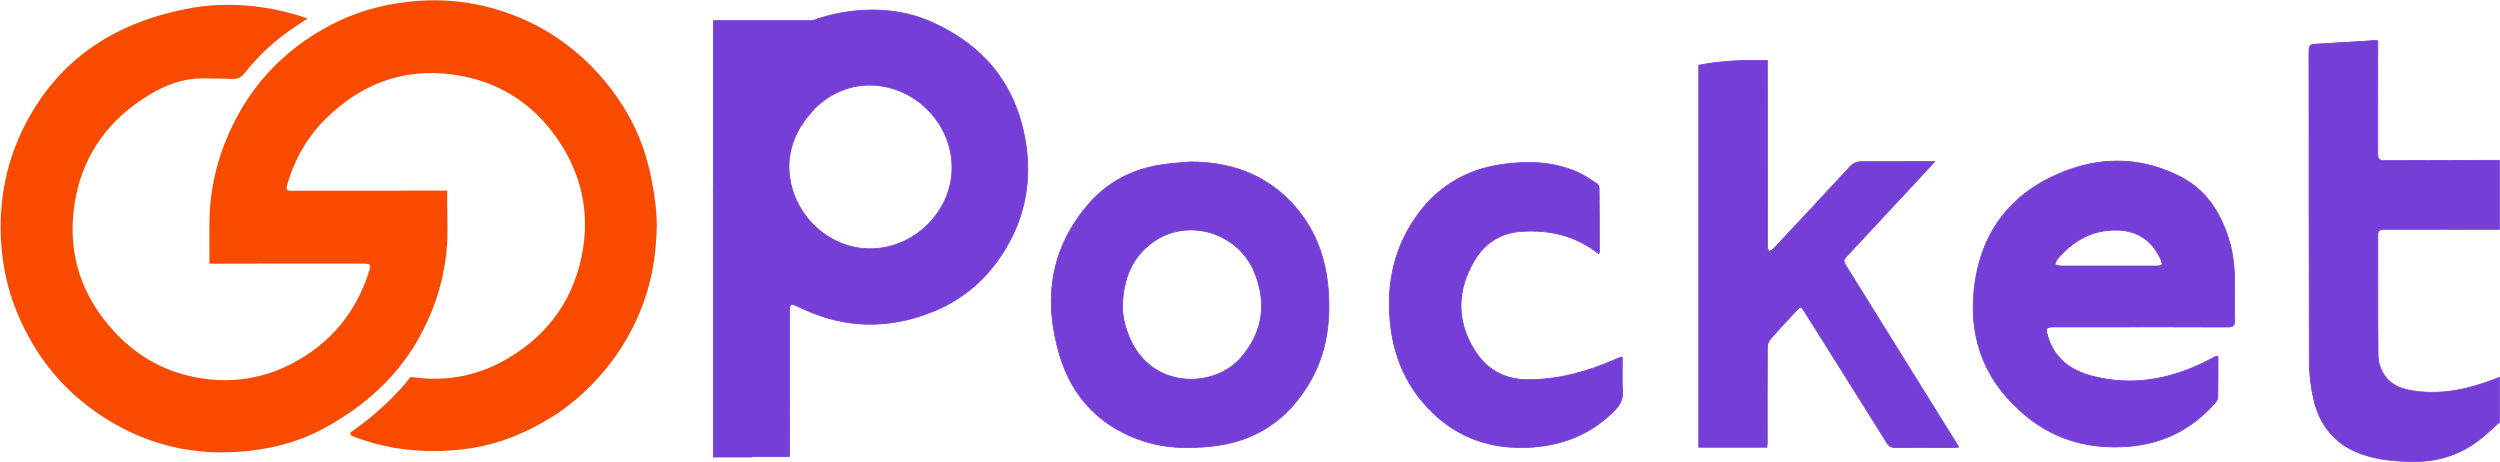<svg width="3163" height="585" viewBox="0 0 3163 585" fill="none" xmlns="http://www.w3.org/2000/svg">
<path d="M3162.37 534.149C3152.63 542.582 3143.61 551.741 3133.29 559.156C3110.46 575.44 3084.88 583.728 3056.52 583.873C3032.82 584.018 3009.71 582.274 2987.17 574.132C2953.88 562.064 2934.68 537.929 2927.12 504.343C2923.78 489.512 2921.89 474.246 2921.74 459.126C2921.31 327.544 2921.45 196.109 2921.31 64.528C2921.31 59.439 2922.03 56.24 2928.14 55.95C2954.46 54.495 2980.77 52.751 3006.94 51.152C3007.38 51.152 3007.82 51.588 3008.4 51.879C3008.4 54.641 3008.4 57.404 3008.4 60.312C3008.4 105.093 3008.4 149.874 3008.25 194.801C3008.25 200.035 3009.71 203.234 3015.52 203.234C3064.37 203.088 3113.37 202.943 3162.22 202.798C3162.22 231.877 3162.22 260.955 3162.22 290.034C3161.06 290.034 3159.75 290.179 3158.59 290.179C3111.63 290.179 3064.66 290.179 3017.7 290.034C3012.18 290.034 3008.25 290.906 3008.4 297.74C3008.54 347.9 3008.25 397.916 3008.69 448.076C3008.98 470.031 3021.63 487.041 3042.86 492.421C3055.07 495.62 3068.15 496.492 3080.8 496.347C3109.16 495.911 3136.05 487.769 3162.37 477.446C3162.37 496.347 3162.37 515.247 3162.37 534.149ZM2806.16 451.275C2806.16 468.286 2806.3 485.151 2806.01 502.162C2806.01 504.78 2804.41 507.687 2802.52 509.722C2773.3 542.872 2736.8 561.483 2692.6 564.826C2645.5 568.462 2602.46 557.557 2565.38 527.897C2513.91 486.605 2490.65 432.373 2497.63 366.655C2505.63 290.615 2547.65 239.727 2618.6 214.428C2665.71 197.708 2713.54 200.47 2758.9 223.733C2790.31 239.872 2808.19 267.206 2818.95 299.774C2825.35 319.111 2827.38 339.03 2827.24 359.24C2827.24 374.215 2826.8 389.337 2827.38 404.312C2827.67 411.582 2825.64 413.763 2818.22 413.763C2766.32 413.472 2714.56 413.617 2662.65 413.617C2641.57 413.617 2620.49 413.617 2599.41 413.617C2588.79 413.617 2587.77 414.925 2590.68 424.958C2598.82 453.31 2619.47 468.576 2646.51 475.701C2696.09 488.786 2743.35 480.644 2788.85 458.399C2794.09 455.782 2799.18 453.165 2804.41 450.547C2804.7 450.547 2804.99 450.838 2806.16 451.275ZM2667.31 336.559C2687.66 336.559 2708.02 336.559 2728.37 336.559C2735.93 336.559 2736.8 334.959 2734.04 328.562C2721.68 300.937 2700.02 290.032 2672.68 291.196C2643.75 292.359 2621.22 306.171 2602.9 327.835C2601.3 329.725 2600.86 332.342 2599.84 334.668C2602.31 335.395 2604.64 336.559 2607.11 336.559C2627.18 336.559 2647.24 336.559 2667.31 336.559ZM2447.76 204.396C2439.18 213.847 2431.77 221.989 2424.21 229.986C2394.69 261.681 2365.18 293.522 2335.52 325.218C2332.46 328.417 2332.32 330.743 2334.64 334.669C2380.73 408.674 2426.68 482.68 2472.77 556.83C2474.37 559.447 2475.97 562.21 2478.15 565.554C2475.97 565.844 2474.51 566.135 2473.06 566.135C2448.05 566.135 2423.19 565.989 2398.18 566.28C2393.24 566.28 2390.33 564.972 2387.57 560.756C2352.82 505.07 2317.78 449.53 2282.88 393.99C2278.81 387.447 2278.09 387.301 2273 392.826C2261.95 404.748 2250.75 416.525 2240.14 428.738C2237.67 431.501 2236.07 435.863 2236.07 439.643C2235.78 479.626 2235.92 519.609 2235.92 559.593C2235.92 561.483 2235.63 563.372 2235.49 565.844C2206.7 565.844 2178.2 565.844 2149.27 565.844C2149.27 405.039 2149.27 244.088 2149.27 82.556C2177.33 76.74 2205.97 76.014 2236.07 76.45C2236.07 79.067 2236.07 81.829 2236.07 84.446C2236.07 160.487 2236.07 236.673 2236.21 312.714C2236.21 314.604 2237.52 316.494 2238.1 318.384C2239.99 317.221 2242.32 316.349 2243.92 314.749C2276.05 280.436 2308.18 246.124 2340.02 211.52C2344.68 206.432 2349.33 204.396 2356.31 204.541C2386.11 204.687 2415.92 204.396 2447.76 204.396ZM1506.19 204.833C1554.75 204.978 1597.79 219.226 1631.96 254.266C1662.64 285.671 1677.61 324.636 1680.66 368.109C1683.43 407.656 1678.34 446.04 1658.42 481.226C1630.36 530.951 1588.19 559.302 1531.05 564.826C1503.14 567.589 1475.22 567.153 1448.33 558.575C1393.51 541.127 1357.02 503.907 1340.73 449.529C1319.8 379.74 1328.52 314.022 1377.81 257.61C1402.24 229.694 1433.93 213.555 1470.86 208.321C1482.49 206.577 1494.42 205.85 1506.19 204.833ZM1420.26 384.975C1419.68 399.369 1423.17 412.891 1428.55 425.976C1456.32 493.73 1536.72 491.84 1570.6 452.001C1597.94 419.869 1603.17 383.376 1587.03 344.119C1566.24 293.668 1501.98 274.767 1458.36 306.462C1431.75 325.655 1421.43 353.279 1420.26 384.975ZM2022.78 321.147C1993.7 297.884 1960.4 290.469 1924.78 292.795C1899.19 294.394 1878.84 307.335 1865.75 328.998C1843.8 365.783 1842.05 403.876 1864.44 441.242C1879.71 466.686 1902.53 480.353 1932.92 480.353C1971.74 480.498 2007.95 470.321 2043.13 455.054C2045.6 454.036 2047.93 452.873 2050.4 452.001C2050.69 451.855 2051.27 452.147 2052.58 452.437C2052.58 466.541 2051.85 480.789 2052.87 494.892C2053.45 504.779 2049.96 511.612 2043.42 518.591C2012.74 550.287 1974.8 564.535 1931.47 566.135C1878.4 568.025 1834.2 549.124 1800.03 508.705C1777.21 481.952 1764.27 450.111 1759.76 415.217C1753.36 365.637 1761.5 318.966 1789.71 277.093C1815.88 238.128 1852.81 215.01 1899.48 208.176C1932.34 203.379 1964.76 204.25 1995.73 217.772C2004.46 221.553 2012.45 227.369 2020.59 232.603C2022.05 233.476 2023.21 236.238 2023.21 237.983C2023.5 265.026 2023.5 292.215 2023.5 319.258C2023.5 319.548 2023.21 319.984 2022.78 321.147ZM1027.52 26.421C1039.74 21.686 1052.54 18.229 1065.8 15.966C1105.05 9.423 1143.44 12.04 1179.78 28.47C1243.47 57.112 1284.03 105.383 1296.68 174.881C1305.11 220.825 1299.3 265.316 1276.76 306.608C1255.1 346.446 1223.55 376.397 1181.53 393.698C1125.12 416.816 1068.7 416.089 1013.31 389.482C998.915 382.648 998.915 382.503 998.915 398.351C998.915 457.235 998.915 516.12 999.06 575.004C998.914 575.586 998.769 576.313 998.478 577.767C966.346 577.767 934.796 577.767 902.518 577.767C902.518 573.404 902.518 569.334 902.518 565.408C902.518 457.526 902.518 349.789 902.518 241.907C902.518 237.121 902.548 232.335 902.637 227.553L1027.52 26.421ZM1100.69 314.75C1156.67 314.75 1204.21 267.933 1204.5 212.538C1204.79 155.98 1157.54 108.582 1101.56 107.709C1041.81 106.692 997.606 162.523 998.187 211.229C998.769 267.206 1045.29 314.75 1100.69 314.75ZM1027.52 26.421V26.072H902.637V112.538L1027.52 26.421ZM951.303 577.767V578.182H902.637V26.072H951.303V577.767ZM923.788 116.35H902.637V26.072H1028.43L923.788 116.35ZM923.788 26.072H1032.14V135.876C1031.07 136.604 1030.22 137.503 1029.17 138.989L1024.46 144.375C1023.8 144.976 1023.11 145.961 1022.43 147.005L1019.7 149.701L1013.98 158.836H923.788V26.072Z" fill="#753ED7"/>
<path d="M902.637 227.553C902.548 232.335 902.518 237.121 902.518 241.907C902.518 349.789 902.518 457.526 902.518 565.408C902.518 569.334 902.518 573.404 902.518 577.767C934.796 577.767 966.346 577.767 998.478 577.767C998.769 576.313 998.914 575.586 999.06 575.004C998.915 516.12 998.915 457.235 998.915 398.351C998.915 382.503 998.915 382.648 1013.31 389.482C1068.7 416.089 1125.12 416.816 1181.53 393.698C1223.55 376.397 1255.1 346.446 1276.76 306.608C1299.3 265.316 1305.11 220.825 1296.68 174.881C1284.03 105.383 1243.47 57.112 1179.78 28.47C1143.44 12.04 1105.05 9.423 1065.8 15.966C1052.54 18.229 1039.74 21.686 1027.52 26.421V26.072H902.637M902.637 26.072V112.538M902.637 26.072V578.182H951.303V577.767M902.637 26.072H951.303M902.637 26.072V116.35H923.788M902.637 26.072H1028.43M3162.37 534.149C3152.63 542.582 3143.61 551.741 3133.29 559.156C3110.46 575.44 3084.88 583.728 3056.52 583.873C3032.82 584.018 3009.71 582.274 2987.17 574.132C2953.88 562.064 2934.68 537.929 2927.12 504.343C2923.78 489.512 2921.89 474.246 2921.74 459.126C2921.31 327.544 2921.45 196.109 2921.31 64.528C2921.31 59.439 2922.03 56.24 2928.14 55.95C2954.46 54.495 2980.77 52.751 3006.94 51.152C3007.38 51.152 3007.82 51.588 3008.4 51.879C3008.4 54.641 3008.4 57.404 3008.4 60.312C3008.4 105.093 3008.4 149.874 3008.25 194.801C3008.25 200.035 3009.71 203.234 3015.52 203.234C3064.37 203.088 3113.37 202.943 3162.22 202.798C3162.22 231.877 3162.22 260.955 3162.22 290.034C3161.06 290.034 3159.75 290.179 3158.59 290.179C3111.63 290.179 3064.66 290.179 3017.7 290.034C3012.18 290.034 3008.25 290.906 3008.4 297.74C3008.54 347.9 3008.25 397.916 3008.69 448.076C3008.98 470.031 3021.63 487.041 3042.86 492.421C3055.07 495.62 3068.15 496.492 3080.8 496.347C3109.16 495.911 3136.05 487.769 3162.37 477.446C3162.37 496.347 3162.37 515.247 3162.37 534.149ZM2806.16 451.275C2806.16 468.286 2806.3 485.151 2806.01 502.162C2806.01 504.78 2804.41 507.687 2802.52 509.722C2773.3 542.872 2736.8 561.483 2692.6 564.826C2645.5 568.462 2602.46 557.557 2565.38 527.897C2513.91 486.605 2490.65 432.373 2497.63 366.655C2505.63 290.614 2547.65 239.727 2618.6 214.428C2665.71 197.708 2713.54 200.47 2758.9 223.733C2790.31 239.872 2808.19 267.206 2818.95 299.774C2825.35 319.111 2827.38 339.03 2827.24 359.24C2827.24 374.215 2826.8 389.337 2827.38 404.312C2827.67 411.582 2825.64 413.763 2818.22 413.763C2766.32 413.472 2714.56 413.617 2662.65 413.617C2641.57 413.617 2620.49 413.617 2599.41 413.617C2588.79 413.617 2587.77 414.925 2590.68 424.958C2598.82 453.31 2619.47 468.576 2646.51 475.701C2696.09 488.786 2743.35 480.644 2788.85 458.399C2794.09 455.782 2799.18 453.165 2804.41 450.547C2804.7 450.547 2804.99 450.838 2806.16 451.275ZM2667.31 336.558C2687.66 336.558 2708.02 336.558 2728.37 336.558C2735.93 336.558 2736.8 334.959 2734.04 328.562C2721.68 300.937 2700.02 290.032 2672.68 291.196C2643.75 292.359 2621.22 306.171 2602.9 327.835C2601.3 329.725 2600.86 332.342 2599.84 334.668C2602.31 335.395 2604.64 336.558 2607.11 336.558C2627.18 336.558 2647.24 336.558 2667.31 336.558ZM2447.76 204.396C2439.18 213.847 2431.77 221.989 2424.21 229.986C2394.69 261.681 2365.18 293.522 2335.52 325.218C2332.46 328.417 2332.32 330.743 2334.64 334.669C2380.73 408.674 2426.68 482.68 2472.77 556.83C2474.37 559.447 2475.97 562.21 2478.15 565.554C2475.97 565.844 2474.51 566.135 2473.06 566.135C2448.05 566.135 2423.19 565.989 2398.18 566.28C2393.24 566.28 2390.33 564.972 2387.57 560.756C2352.82 505.07 2317.78 449.53 2282.88 393.99C2278.81 387.447 2278.09 387.301 2273 392.826C2261.95 404.748 2250.75 416.525 2240.14 428.738C2237.67 431.501 2236.07 435.863 2236.07 439.643C2235.78 479.626 2235.92 519.609 2235.92 559.593C2235.92 561.483 2235.63 563.372 2235.49 565.844C2206.7 565.844 2178.2 565.844 2149.27 565.844C2149.27 405.039 2149.27 244.088 2149.27 82.556C2177.33 76.74 2205.97 76.014 2236.07 76.45C2236.07 79.067 2236.07 81.829 2236.07 84.446C2236.07 160.487 2236.07 236.673 2236.21 312.714C2236.21 314.604 2237.52 316.494 2238.1 318.384C2239.99 317.221 2242.32 316.349 2243.92 314.749C2276.05 280.436 2308.18 246.124 2340.02 211.52C2344.68 206.432 2349.33 204.396 2356.31 204.541C2386.11 204.687 2415.92 204.396 2447.76 204.396ZM1506.19 204.833C1554.75 204.978 1597.79 219.226 1631.96 254.266C1662.64 285.671 1677.61 324.636 1680.66 368.109C1683.43 407.656 1678.34 446.04 1658.42 481.226C1630.36 530.951 1588.19 559.302 1531.05 564.826C1503.14 567.589 1475.22 567.153 1448.33 558.575C1393.51 541.127 1357.02 503.907 1340.73 449.529C1319.8 379.74 1328.52 314.022 1377.81 257.61C1402.24 229.694 1433.93 213.555 1470.86 208.321C1482.49 206.577 1494.42 205.85 1506.19 204.833ZM1420.26 384.975C1419.68 399.369 1423.17 412.891 1428.55 425.976C1456.32 493.73 1536.72 491.84 1570.6 452.001C1597.94 419.869 1603.17 383.376 1587.03 344.119C1566.24 293.668 1501.98 274.767 1458.36 306.462C1431.75 325.655 1421.43 353.279 1420.26 384.975ZM2022.78 321.147C1993.7 297.884 1960.4 290.469 1924.78 292.795C1899.19 294.394 1878.84 307.335 1865.75 328.998C1843.8 365.783 1842.05 403.876 1864.44 441.242C1879.71 466.686 1902.53 480.353 1932.92 480.353C1971.74 480.498 2007.95 470.321 2043.13 455.054C2045.6 454.036 2047.93 452.873 2050.4 452.001C2050.69 451.855 2051.27 452.147 2052.58 452.437C2052.58 466.541 2051.85 480.789 2052.87 494.892C2053.45 504.779 2049.96 511.612 2043.42 518.591C2012.74 550.287 1974.8 564.535 1931.47 566.135C1878.4 568.025 1834.2 549.124 1800.03 508.705C1777.21 481.952 1764.27 450.111 1759.76 415.217C1753.36 365.637 1761.5 318.966 1789.71 277.093C1815.88 238.128 1852.81 215.01 1899.48 208.176C1932.34 203.379 1964.76 204.25 1995.73 217.772C2004.46 221.553 2012.45 227.369 2020.59 232.603C2022.05 233.476 2023.21 236.238 2023.21 237.983C2023.5 265.026 2023.5 292.215 2023.5 319.258C2023.5 319.548 2023.21 319.984 2022.78 321.147ZM1100.69 314.75C1156.67 314.75 1204.21 267.933 1204.5 212.538C1204.79 155.98 1157.54 108.582 1101.56 107.709C1041.81 106.692 997.606 162.523 998.187 211.229C998.769 267.206 1045.29 314.75 1100.69 314.75ZM923.788 26.072H1032.14V135.876C1031.07 136.604 1030.22 137.503 1029.17 138.989L1024.46 144.375C1023.8 144.976 1023.11 145.961 1022.43 147.005L1019.7 149.701L1013.98 158.836H923.788V26.072Z" stroke="#753ED7" stroke-width="1" stroke-miterlimit="22.926"/>
<path d="M565.747 247.917C565.792 248.611 565.803 249.37 565.784 250.197C565.784 253.105 565.784 256.158 565.784 259.066C565.784 262.992 565.784 266.918 565.929 270.988C566.075 281.747 566.365 292.361 565.929 303.12C565.929 305.156 565.784 307.046 565.639 309.082C563.167 347.465 552.699 383.814 535.106 418.127C506.754 473.667 462.991 513.36 408.613 542.583C379.68 558.14 348.566 566.573 316.143 570.354C244.9 578.496 179.618 562.211 121.024 521.065C73.771 487.915 40.331 443.57 19.394 389.775C9.507 364.476 3.838 338.16 1.802 311.408C-2.706 253.832 8.344 199.309 36.696 148.567C80.314 70.491 149.085 28.618 234.722 11.461C284.011 1.574 332.717 5.79 380.552 20.475C381.424 20.766 382.296 21.057 383.169 21.348C385.641 22.075 386.077 25.419 383.896 26.873C377.789 30.944 372.12 34.579 366.595 38.505C347.548 51.881 330.537 67.438 315.561 85.031C313.38 87.502 311.345 90.119 309.31 92.737C305.239 97.971 300.44 100.152 293.607 99.861C281.975 99.28 270.344 99.425 258.858 99.134C228.907 98.552 202.881 110.038 178.892 126.323C131.203 158.455 102.124 203.236 93.981 260.23C85.112 322.168 103.578 376.109 146.323 421.471C176.129 453.022 212.768 472.359 255.514 478.756C296.37 485.008 335.625 478.32 372.12 458.547C419.081 433.248 450.486 394.719 466.771 343.977C469.824 334.526 469.097 333.508 459.065 333.508C397.273 333.508 335.48 333.362 273.688 333.654C273.252 333.654 272.815 333.654 272.38 333.654C266.273 333.363 264.964 331.037 265.11 324.494C265.401 313.444 265.11 302.249 264.964 291.053V286.546L264.968 282.618C264.968 278.547 265.113 274.33 265.258 270.259C266.858 239.872 272.964 210.357 284.16 181.86C310.33 114.688 355.548 64.382 419.376 31.086C447.582 16.402 477.533 7.532 509.084 3.171C564.479 -4.535 617.693 3.607 668.29 27.161C715.182 49.073 755.211 84.586 783.869 127.589C807.046 162.368 820.07 198.415 826.582 239.581C829.113 255.582 831.218 270.695 830.952 286.957C830.731 300.407 829.443 315.461 827.548 328.789C821.264 372.987 805.151 412.27 779.928 448.998C778.802 450.639 777.942 451.819 776.724 453.39C775.771 454.619 774.885 456.066 773.903 457.366C770.582 461.764 767.078 466.012 763.576 470.26C760.894 473.513 757.827 476.812 755.016 479.989C751.318 484.17 747.093 488.277 743.089 492.204C742.043 493.23 740.929 494.249 739.86 495.287C733.803 501.164 726.469 507.251 719.817 512.469C716.995 514.684 714.037 516.725 711.233 518.956C710.579 519.477 709.339 520.259 708.563 520.812C706.331 522.402 703.713 524.144 701.409 525.648C698.967 527.243 696.666 528.463 694.129 529.986C691.378 531.637 688.859 533.193 686.085 534.731C683.605 536.106 681.167 537.48 678.67 538.782C675.673 540.347 673.383 541.738 670.193 543.158C669.151 543.621 668.166 544.156 667.124 544.619C666.543 544.91 665.961 545.2 665.234 545.492C664.071 546.073 662.762 546.655 661.599 547.236C660.726 547.673 659.708 548.109 658.836 548.4C656.365 549.563 653.893 550.581 651.276 551.598C630.34 560.176 608.24 565.847 585.704 568.464C584.831 568.61 583.959 568.61 583.086 568.755C581.342 568.901 579.451 569.191 577.707 569.337C577.561 569.337 577.561 569.337 577.416 569.337C576.107 569.482 574.944 569.627 573.636 569.627C572.472 569.773 571.31 569.773 570.146 569.918C566.076 570.208 562.004 570.499 557.933 570.645C557.352 570.645 556.77 570.645 556.334 570.645C555.171 570.645 554.008 570.645 552.699 570.645C516.351 571.226 480.729 565.411 446.271 551.889C445.835 551.744 445.398 551.598 445.108 551.308C443.363 550.435 442.782 548.4 443.799 546.946C443.799 546.946 444.236 546.364 444.526 546.219C444.672 546.073 444.962 545.928 444.962 545.928C445.399 545.637 445.835 545.347 446.271 545.055C446.707 544.765 447.144 544.474 447.579 544.183C448.161 543.746 448.743 543.456 449.178 543.019C473.459 525.863 495.123 505.799 514.46 483.408C518.24 479.046 522.166 477.301 527.691 477.883C568.983 482.681 607.657 474.248 643.279 453.021C696.639 421.325 728.334 374.363 737.785 313.589C745.054 266.772 735.313 222.427 709.578 182.298C680.209 136.354 638.481 106.694 585.267 96.371C519.985 83.721 462.846 101.459 414.575 147.84C390.003 171.394 373.428 199.6 363.832 232.168C361.36 240.601 362.088 241.328 370.811 241.328C416.113 241.328 461.505 241.416 506.915 241.317L565.747 247.917ZM388.65 23.592L379.12 29.897L374.428 18.754L389.237 23.299L376.334 31.803L370.762 17.728L388.65 23.592ZM506.915 241.317V241.176H565.747V247.917L506.915 241.317ZM312.738 333.522V333.605H264.952L264.966 284.664L312.738 333.522ZM510.472 487.956L519.429 476.916L531.473 478.287L510.472 487.956Z" fill="#F84B00"/>
</svg>
